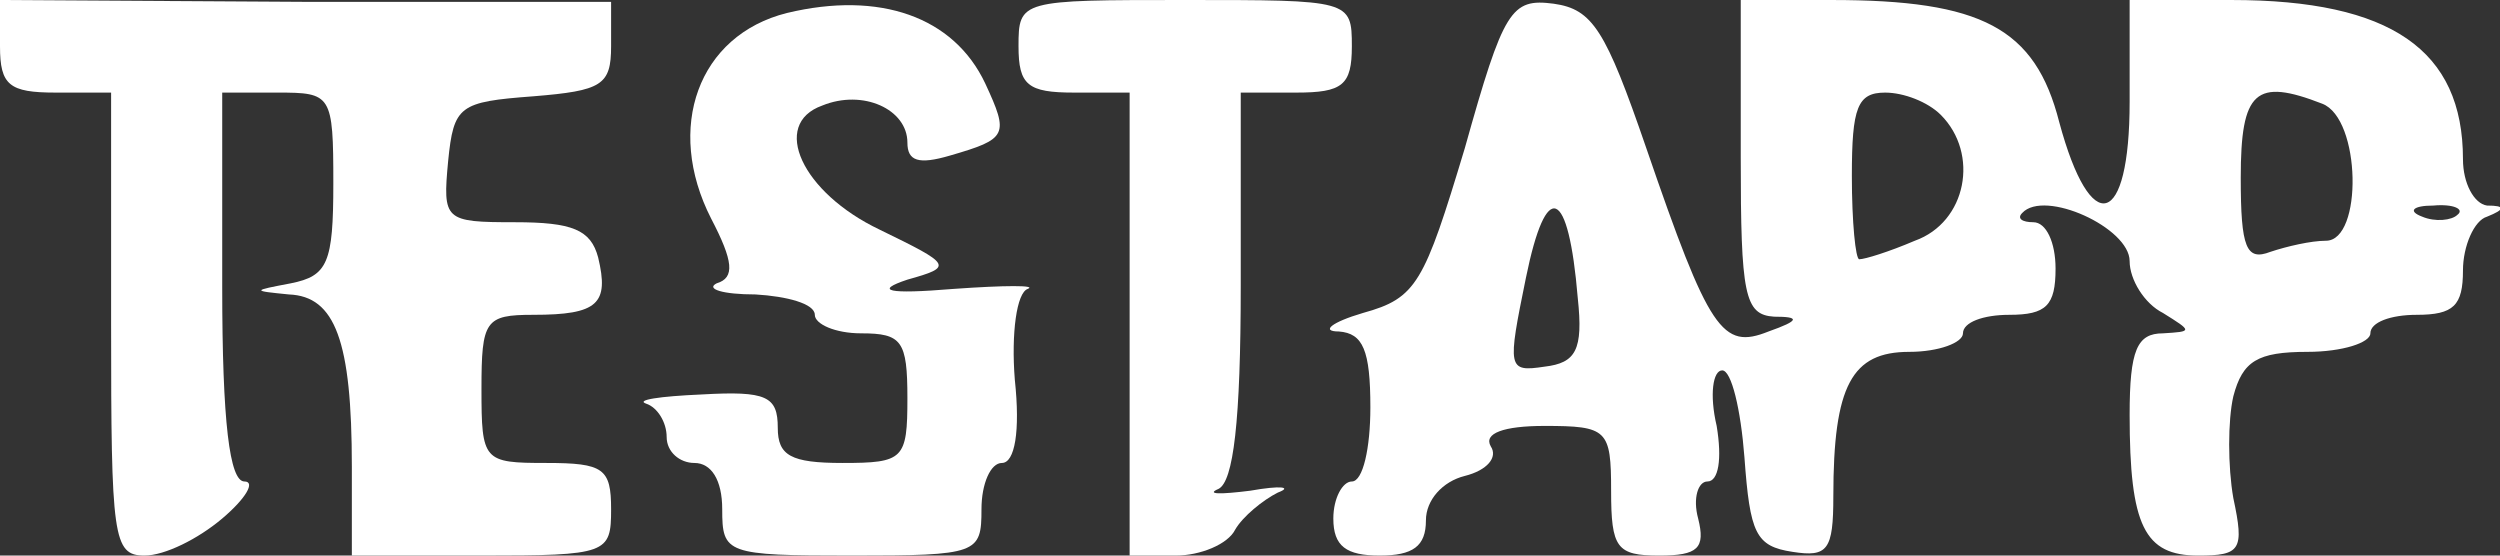 <?xml version="1.0" standalone="no"?>
<!DOCTYPE svg PUBLIC "-//W3C//DTD SVG 20010904//EN"
 "http://www.w3.org/TR/2001/REC-SVG-20010904/DTD/svg10.dtd">
<svg version="1.0" xmlns="http://www.w3.org/2000/svg"
 width="135pt" height="30pt" viewBox="0 0 135 30"
 preserveAspectRatio="xMidYMid meet">

<rect x="0" y="0" width="135" height="30" fill="#333333" stroke="none"/>

<g transform="translate(0,30) scale(0.1,-0.1)"
fill="#000000" stroke="none">
<path d="M0 275 c0 -21 5 -25 30 -25 l30 0 0 -125 c0 -115 1 -125 18 -125 11
0 29 9 42 20 13 11 18 20 12 20 -8 0 -12 32 -12 105 l0 105 30 0 c29 0 30 -1
30 -49 0 -43 -3 -50 -23 -54 -21 -4 -21 -4 -1 -6 25 -1 34 -25 34 -93 l0 -48
70 0 c68 0 70 1 70 25 0 22 -4 25 -35 25 -34 0 -35 1 -35 40 0 37 2 40 28 40
35 0 41 6 35 31 -4 15 -14 19 -45 19 -38 0 -39 1 -36 33 3 30 6 32 46 35 37 3
42 6 42 27 l0 24 -165 0 -165 1 0 -25z" fill="white"/>
<path d="M425 293 c-48 -12 -66 -62 -41 -111 12 -23 13 -32 3 -35 -6 -3 3 -6
21 -6 17 -1 32 -5 32 -11 0 -5 11 -10 25 -10 22 0 25 -4 25 -35 0 -33 -2 -35
-35 -35 -28 0 -35 4 -35 19 0 17 -6 20 -41 18 -23 -1 -36 -3 -30 -5 6 -2 11
-10 11 -18 0 -8 7 -14 15 -14 9 0 15 -9 15 -25 0 -24 2 -25 70 -25 68 0 70 1
70 25 0 14 5 25 11 25 7 0 10 17 7 45 -2 25 1 47 7 49 5 2 -12 2 -40 0 -36 -3
-43 -1 -25 5 25 7 24 8 -15 27 -42 20 -59 57 -31 67 22 9 46 -2 46 -20 0 -10
6 -12 23 -7 31 9 32 11 19 39 -17 36 -57 50 -107 38z" fill="white"/>
<path d="M550 275 c0 -21 5 -25 30 -25 l30 0 0 -125 0 -125 25 0 c13 0 28 6
32 14 4 7 15 16 23 20 8 3 2 4 -15 1 -16 -2 -24 -2 -17 1 8 4 12 36 12 110 l0
104 30 0 c25 0 30 4 30 25 0 25 -1 25 -90 25 -89 0 -90 0 -90 -25z" fill="white"/>
<path d="M791 220 c-22 -73 -26 -81 -55 -89 -17 -5 -23 -10 -13 -10 13 -1 17
-10 17 -41 0 -22 -4 -40 -10 -40 -5 0 -10 -9 -10 -20 0 -15 7 -20 25 -20 18 0
25 5 25 19 0 11 9 21 21 24 12 3 18 10 14 16 -4 7 7 11 29 11 34 0 36 -2 36
-35 0 -31 3 -35 26 -35 21 0 25 4 21 20 -3 11 0 20 5 20 6 0 8 12 5 30 -4 17
-2 30 3 30 5 0 10 -21 12 -47 3 -41 6 -48 26 -51 19 -3 22 1 22 30 0 60 10 78
41 78 16 0 29 5 29 10 0 6 11 10 25 10 20 0 25 5 25 25 0 14 -5 25 -12 25 -6
0 -9 2 -6 5 12 13 58 -8 58 -26 0 -10 8 -23 18 -28 16 -10 16 -10 0 -11 -14 0
-18 -9 -18 -44 0 -60 8 -76 37 -76 23 0 25 3 19 31 -3 17 -3 42 0 55 5 19 13
24 40 24 19 0 34 5 34 10 0 6 11 10 25 10 20 0 25 5 25 24 0 13 6 27 13 29 10
4 10 6 0 6 -7 1 -13 12 -13 25 0 59 -39 86 -125 86 l-55 0 0 -55 c0 -68 -21
-74 -38 -11 -13 51 -42 66 -123 66 l-49 0 0 -85 c0 -74 2 -85 18 -86 14 0 14
-2 -3 -8 -25 -10 -32 0 -66 99 -22 64 -29 75 -50 78 -23 3 -27 -3 -48 -78z
m257 18 c21 -21 14 -58 -14 -68 -14 -6 -27 -10 -30 -10 -2 0 -4 20 -4 45 0 37
3 45 18 45 10 0 23 -5 30 -12z m206 6 c21 -8 22 -74 2 -74 -8 0 -21 -3 -30 -6
-13 -5 -16 2 -16 40 0 47 8 54 44 40z m-402 -105 c3 -28 -1 -35 -18 -37 -20
-3 -20 -1 -10 48 11 54 23 49 28 -11z m475 45 c-3 -3 -12 -4 -19 -1 -8 3 -5 6
6 6 11 1 17 -2 13 -5z" fill="white"/>
</g>
</svg>
